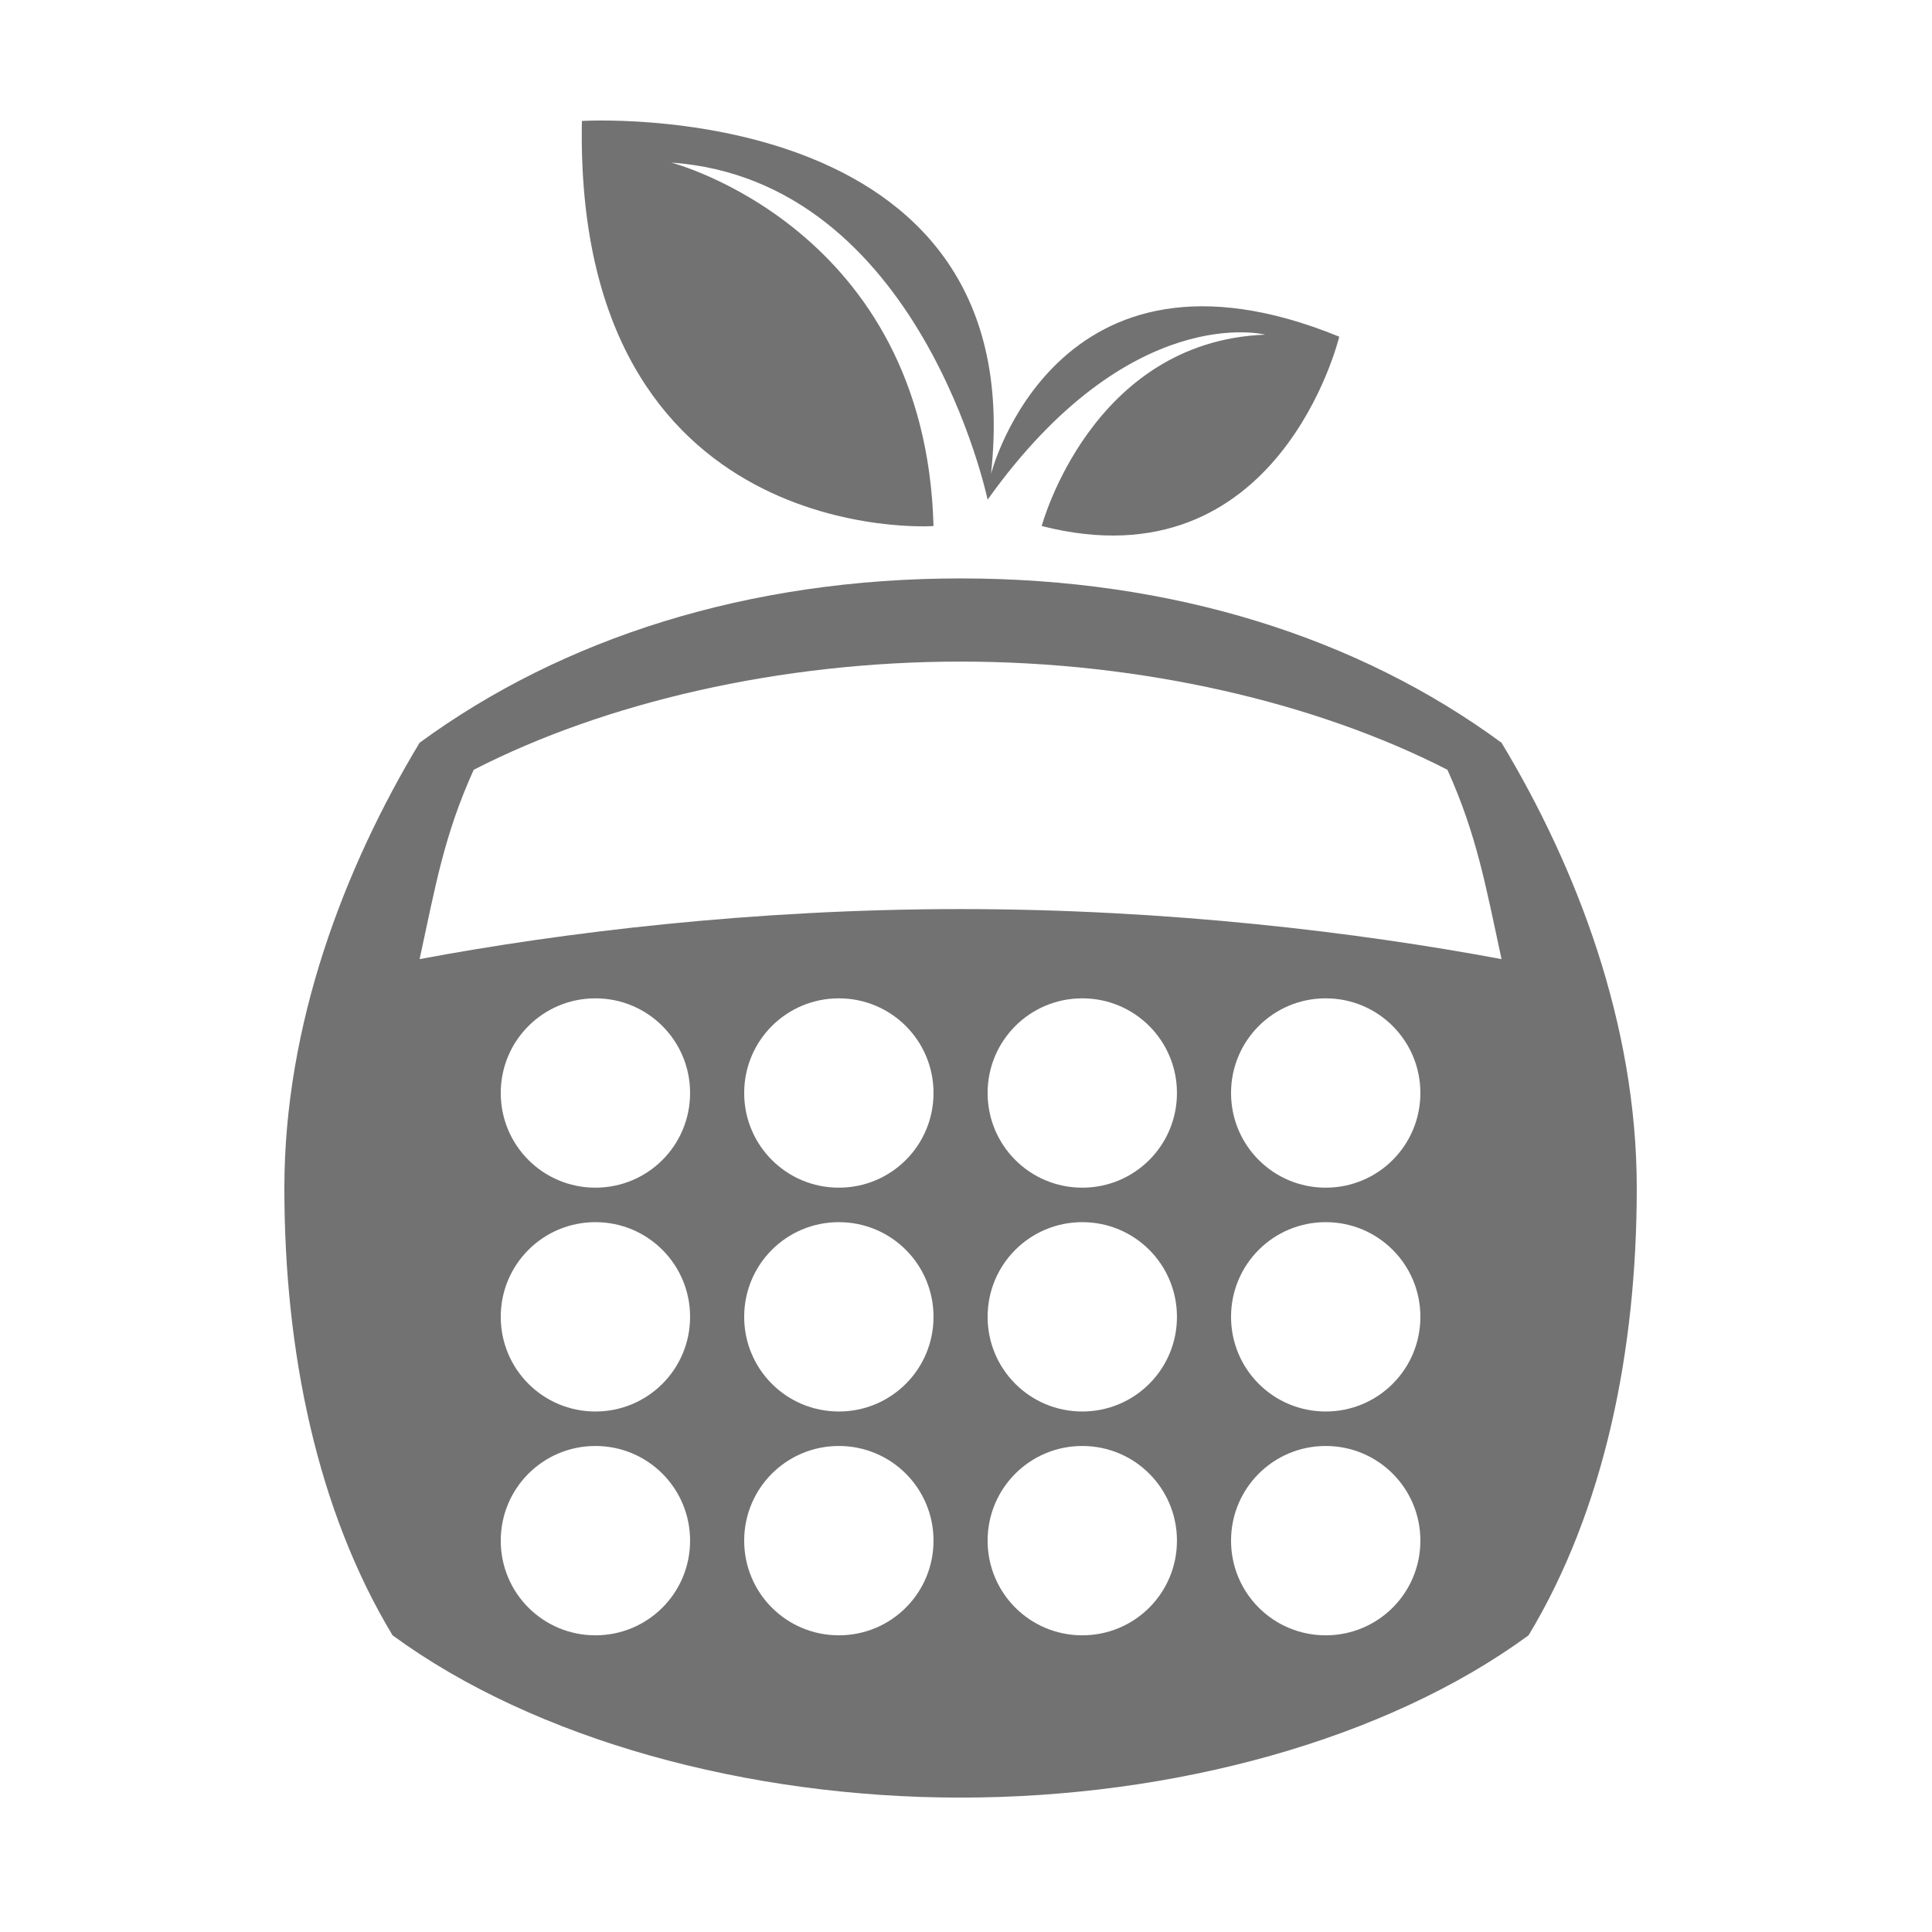 ﻿<?xml version='1.0' encoding='UTF-8'?>
<svg viewBox="-4.71 -1.55 32 32" xmlns="http://www.w3.org/2000/svg">
  <g transform="matrix(0.056, 0, 0, 0.056, 0, 0)">
    <path d="M88, 8.1C88, 8.1 221.4, -0.1 209, 112.5C209, 112.5 228.1, 37.6 312, 71.9C312, 71.9 294.3, 145.9 224, 127.9C224, 127.9 238.6, 73.3 290.1, 71.3C290.1, 71.3 250.2, 61 208, 120.1C208, 120.1 188.2, 25.6 114.4, 20.4C114.4, 20.4 189.6, 39.8 192, 127.9C192, 128 85.6, 134.9 88, 8.1zM400, 323.7C400, 372.2 390.3, 419 368, 456C325.8, 486.9 263, 504 200, 504C137.1, 504 74.2, 486.9 32, 456C9.7, 419 0, 372.2 0, 323.7C0, 275.3 17.7, 229 40, 192C82.2, 161.1 137.1, 143.4 200, 143.4C263, 143.4 317.8, 161 360, 192C382.3, 229 400, 275.3 400, 323.7zM120, 428C120, 412.5 107.5, 400 92, 400C76.5, 400 64, 412.5 64, 428C64, 443.5 76.5, 456 92, 456C107.5, 456 120, 443.5 120, 428zM120, 361.8C120, 346.3 107.5, 333.8 92, 333.8C76.5, 333.8 64, 346.3 64, 361.8C64, 377.3 76.5, 389.8 92, 389.8C107.5, 389.8 120, 377.3 120, 361.8zM120, 295.6C120, 280.1 107.5, 267.6 92, 267.6C76.5, 267.6 64, 280.1 64, 295.6C64, 311.1 76.5, 323.6 92, 323.6C107.5, 323.6 120, 311.1 120, 295.6zM192, 428C192, 412.5 179.5, 400 164, 400C148.5, 400 136, 412.5 136, 428C136, 443.5 148.5, 456 164, 456C179.5, 456 192, 443.5 192, 428zM192, 361.8C192, 346.3 179.5, 333.8 164, 333.8C148.5, 333.8 136, 346.3 136, 361.8C136, 377.3 148.5, 389.8 164, 389.8C179.5, 389.8 192, 377.3 192, 361.8zM192, 295.6C192, 280.1 179.5, 267.6 164, 267.6C148.5, 267.6 136, 280.1 136, 295.6C136, 311.1 148.5, 323.6 164, 323.6C179.5, 323.6 192, 311.1 192, 295.6zM264, 428C264, 412.5 251.5, 400 236, 400C220.5, 400 208, 412.5 208, 428C208, 443.5 220.5, 456 236, 456C251.5, 456 264, 443.5 264, 428zM264, 361.8C264, 346.3 251.5, 333.8 236, 333.8C220.5, 333.8 208, 346.3 208, 361.8C208, 377.3 220.5, 389.8 236, 389.8C251.5, 389.8 264, 377.3 264, 361.8zM264, 295.6C264, 280.1 251.5, 267.6 236, 267.6C220.5, 267.6 208, 280.1 208, 295.6C208, 311.1 220.5, 323.6 236, 323.6C251.5, 323.6 264, 311.1 264, 295.6zM336, 428C336, 412.5 323.5, 400 308, 400C292.5, 400 280, 412.5 280, 428C280, 443.5 292.5, 456 308, 456C323.5, 456 336, 443.5 336, 428zM336, 361.8C336, 346.3 323.5, 333.8 308, 333.8C292.5, 333.8 280, 346.3 280, 361.8C280, 377.3 292.5, 389.8 308, 389.8C323.5, 389.8 336, 377.3 336, 361.8zM336, 295.6C336, 280.1 323.5, 267.6 308, 267.6C292.5, 267.6 280, 280.1 280, 295.6C280, 311.1 292.5, 323.6 308, 323.6C323.5, 323.6 336, 311.1 336, 295.6zM360, 256C355.2, 233.7 352.6, 219.1 344, 200C305.2, 180.1 253.5, 168 200, 168C146.5, 168 94.8, 180.1 56, 200C47.2, 219.5 44.8, 233.9 40, 256C82.2, 248.1 138.7, 241.2 200, 241.2C261.3, 241.2 317.8, 248.1 360, 256z" fill="#727272" fill-opacity="1" class="Black" />
  </g>
</svg>
